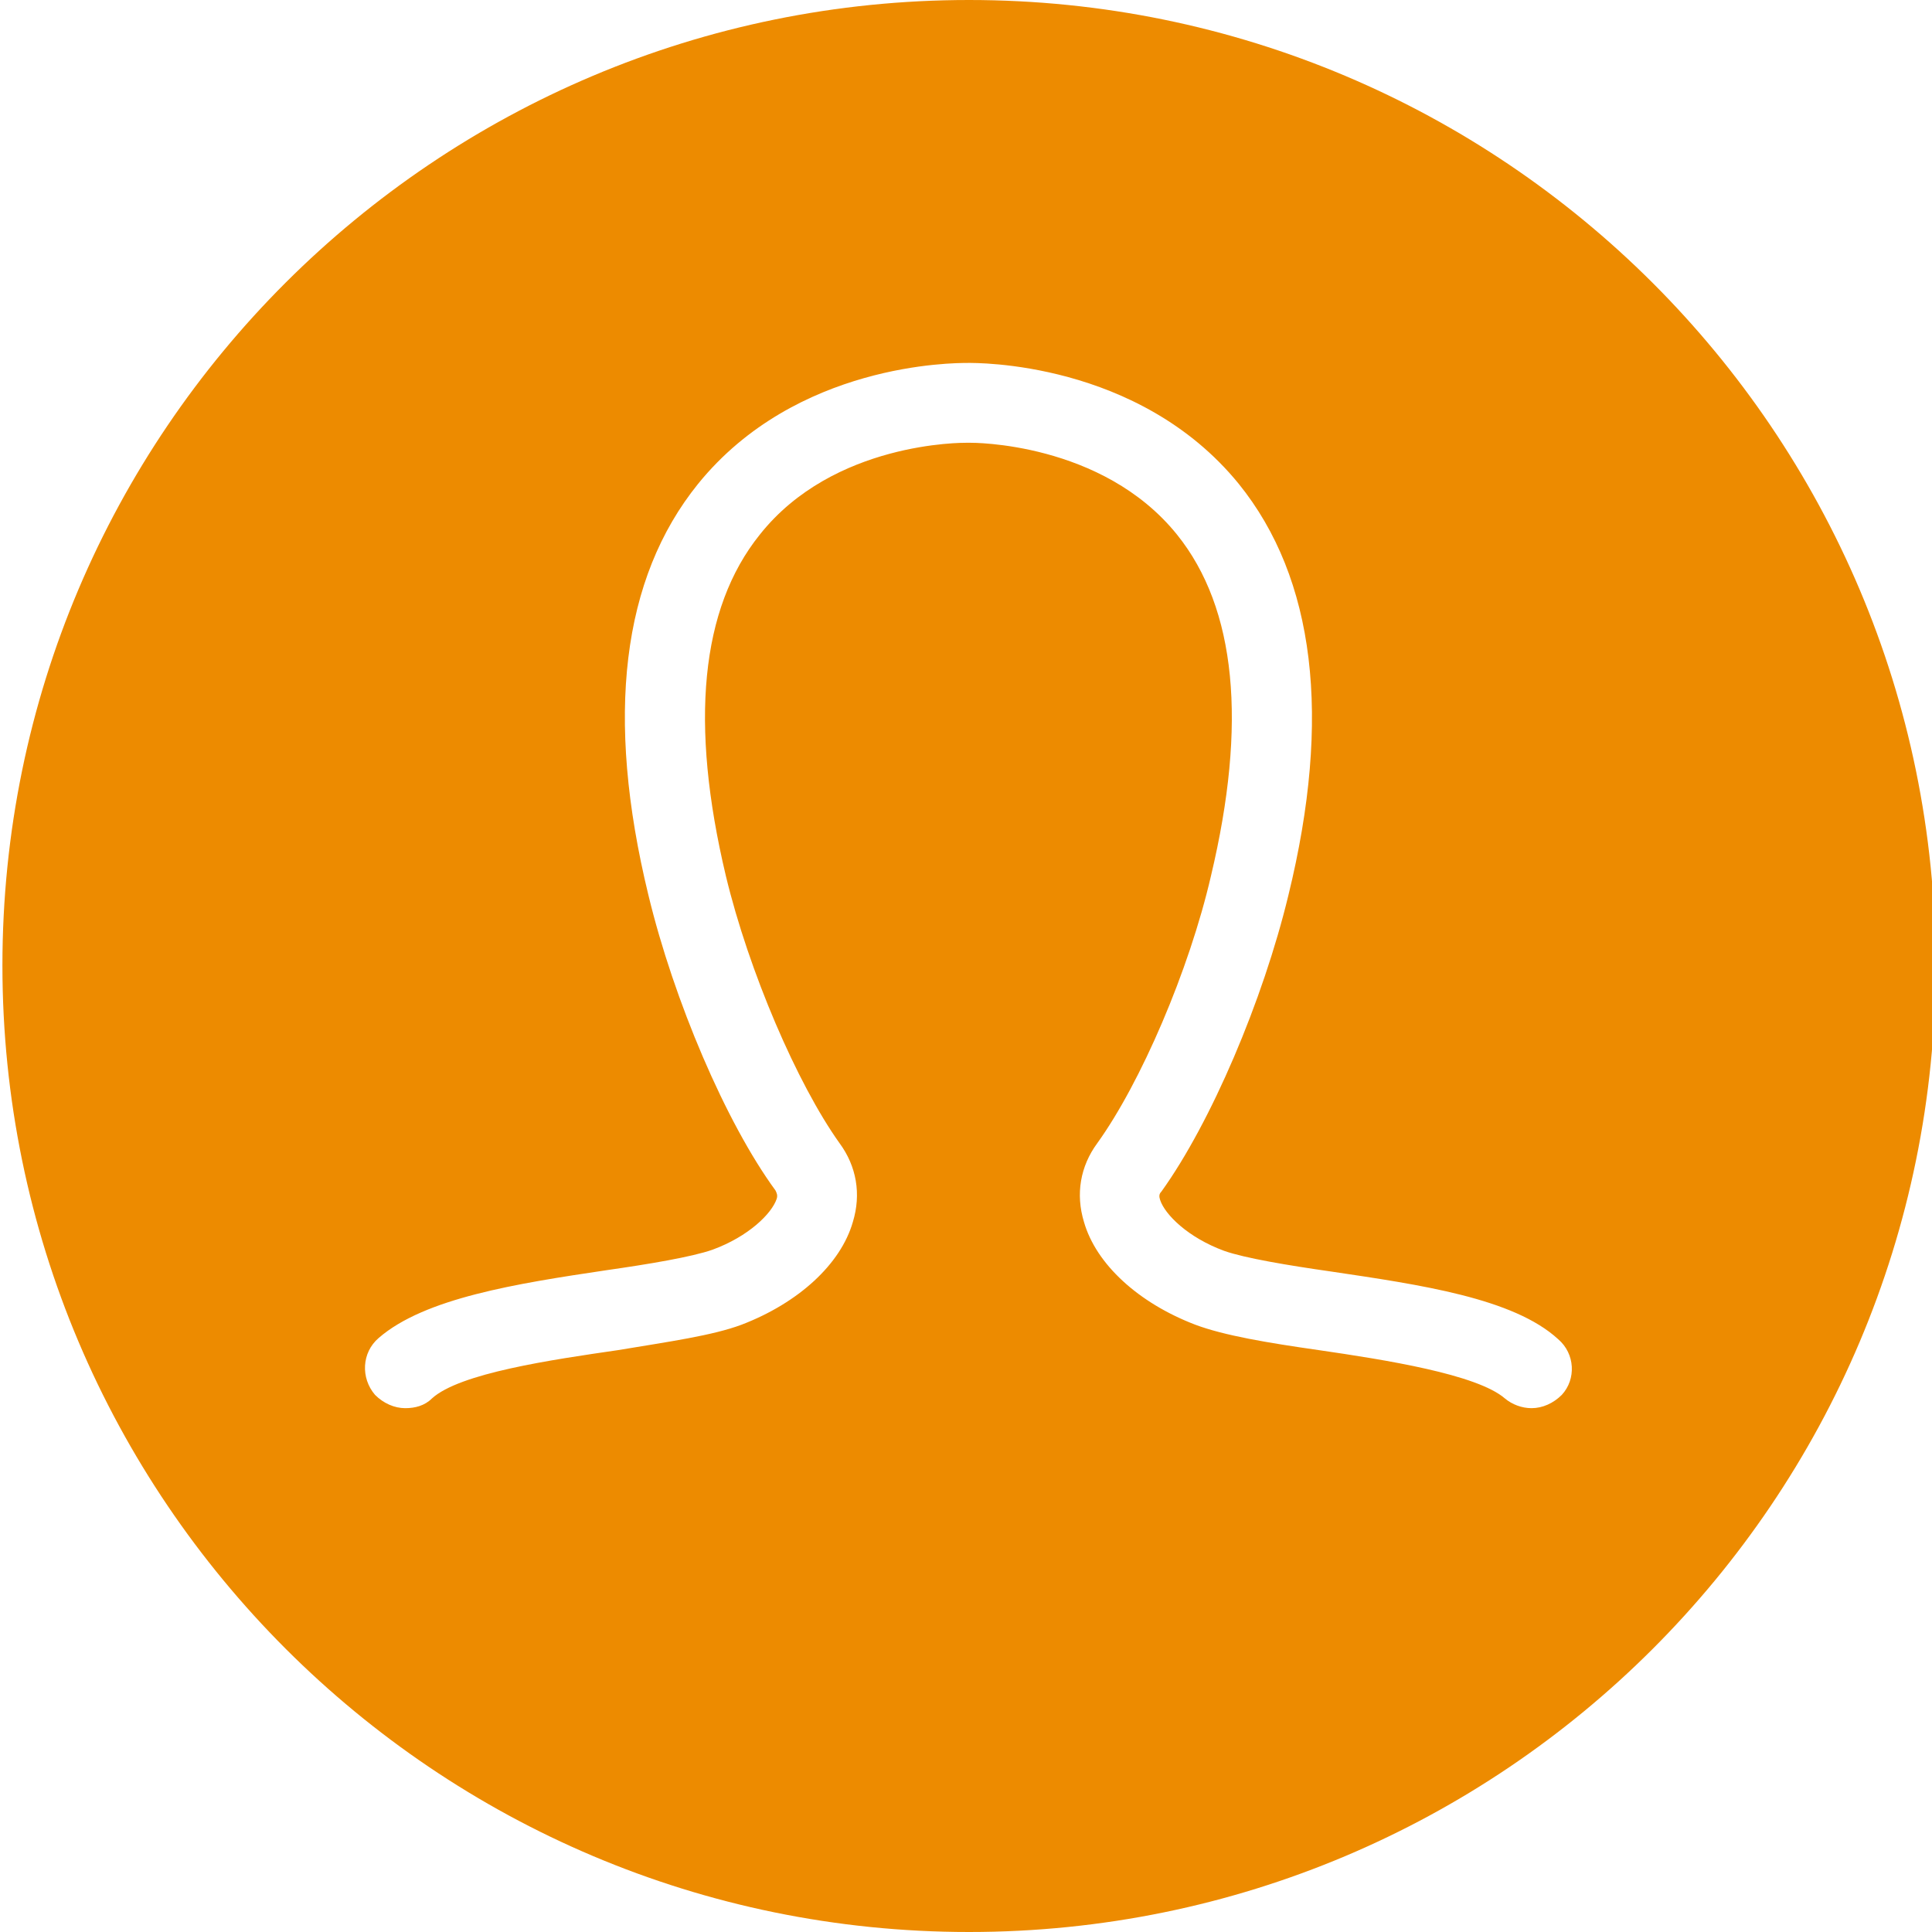 <?xml version="1.0" encoding="utf-8"?>
<!-- Generator: Adobe Illustrator 21.1.0, SVG Export Plug-In . SVG Version: 6.00 Build 0)  -->
<svg version="1.1" id="Layer_1" xmlns="http://www.w3.org/2000/svg" xmlns:xlink="http://www.w3.org/1999/xlink" x="0px" y="0px"
	 viewBox="0 0 159.7 159.7" style="enable-background:new 0 0 159.7 159.7;" xml:space="preserve">
<style type="text/css">
	.st0{fill:#ED8B00;}
</style>
<g>
	<path class="st0" d="M129.1,115.3c-0.7,0.7-1.6,1.1-2.5,1.1c-0.8,0-1.6-0.3-2.2-0.8c-2.3-2-9.9-3.2-15.4-4
		c-4.2-0.6-7.8-1.2-10.2-2.1c-4.7-1.8-8.2-5-9.2-8.5c-0.7-2.3-0.3-4.6,1.1-6.5c3.6-5,7.6-14.3,9.4-22.1c3-12.6,2.1-22.1-2.8-28.2
		c-6.2-7.7-17-7.6-17.1-7.6c0,0,0,0-0.1,0c0,0,0,0-0.1,0c0,0-0.1,0-0.1,0c-0.3,0-11-0.1-17.1,7.6C57.9,50.3,57,59.8,60,72.4
		c1.9,7.9,5.9,17.2,9.4,22.1c1.4,1.9,1.8,4.2,1.1,6.5c-1,3.5-4.5,6.7-9.2,8.5c-2.4,0.9-6,1.4-10.2,2.1c-5.5,0.8-13.1,1.9-15.4,4
		c-0.6,0.6-1.4,0.8-2.2,0.8c-0.9,0-1.8-0.4-2.5-1.1c-1.2-1.4-1.1-3.5,0.3-4.7c3.8-3.3,11.4-4.5,18.8-5.6c3.5-0.5,7.1-1.1,8.8-1.7
		c3-1.1,4.9-3,5.3-4.2c0.1-0.3,0-0.5-0.1-0.7C60,92.8,55.7,82.7,53.6,74c-3.6-14.8-2.2-26.2,4.1-34c8.1-10,21.1-10,22.3-10
		c0,0,0,0,0,0c0.6,0,14.1-0.2,22.4,10c6.3,7.8,7.7,19.3,4.1,34c-2.1,8.7-6.4,18.8-10.5,24.5c-0.2,0.2-0.2,0.4-0.1,0.7
		c0.4,1.2,2.3,3.1,5.3,4.2c1.7,0.6,5.3,1.2,8.8,1.7c7.4,1.1,15.1,2.2,18.8,5.6C130.2,111.9,130.3,114,129.1,115.3L129.1,115.3z
		 M80.1,0C36,0,0.2,35.7,0.2,79.8c0,44.1,35.8,79.9,79.9,79.9S160,124,160,79.8C160,35.7,124.2,0,80.1,0L80.1,0z"/>
</g>
</svg>
